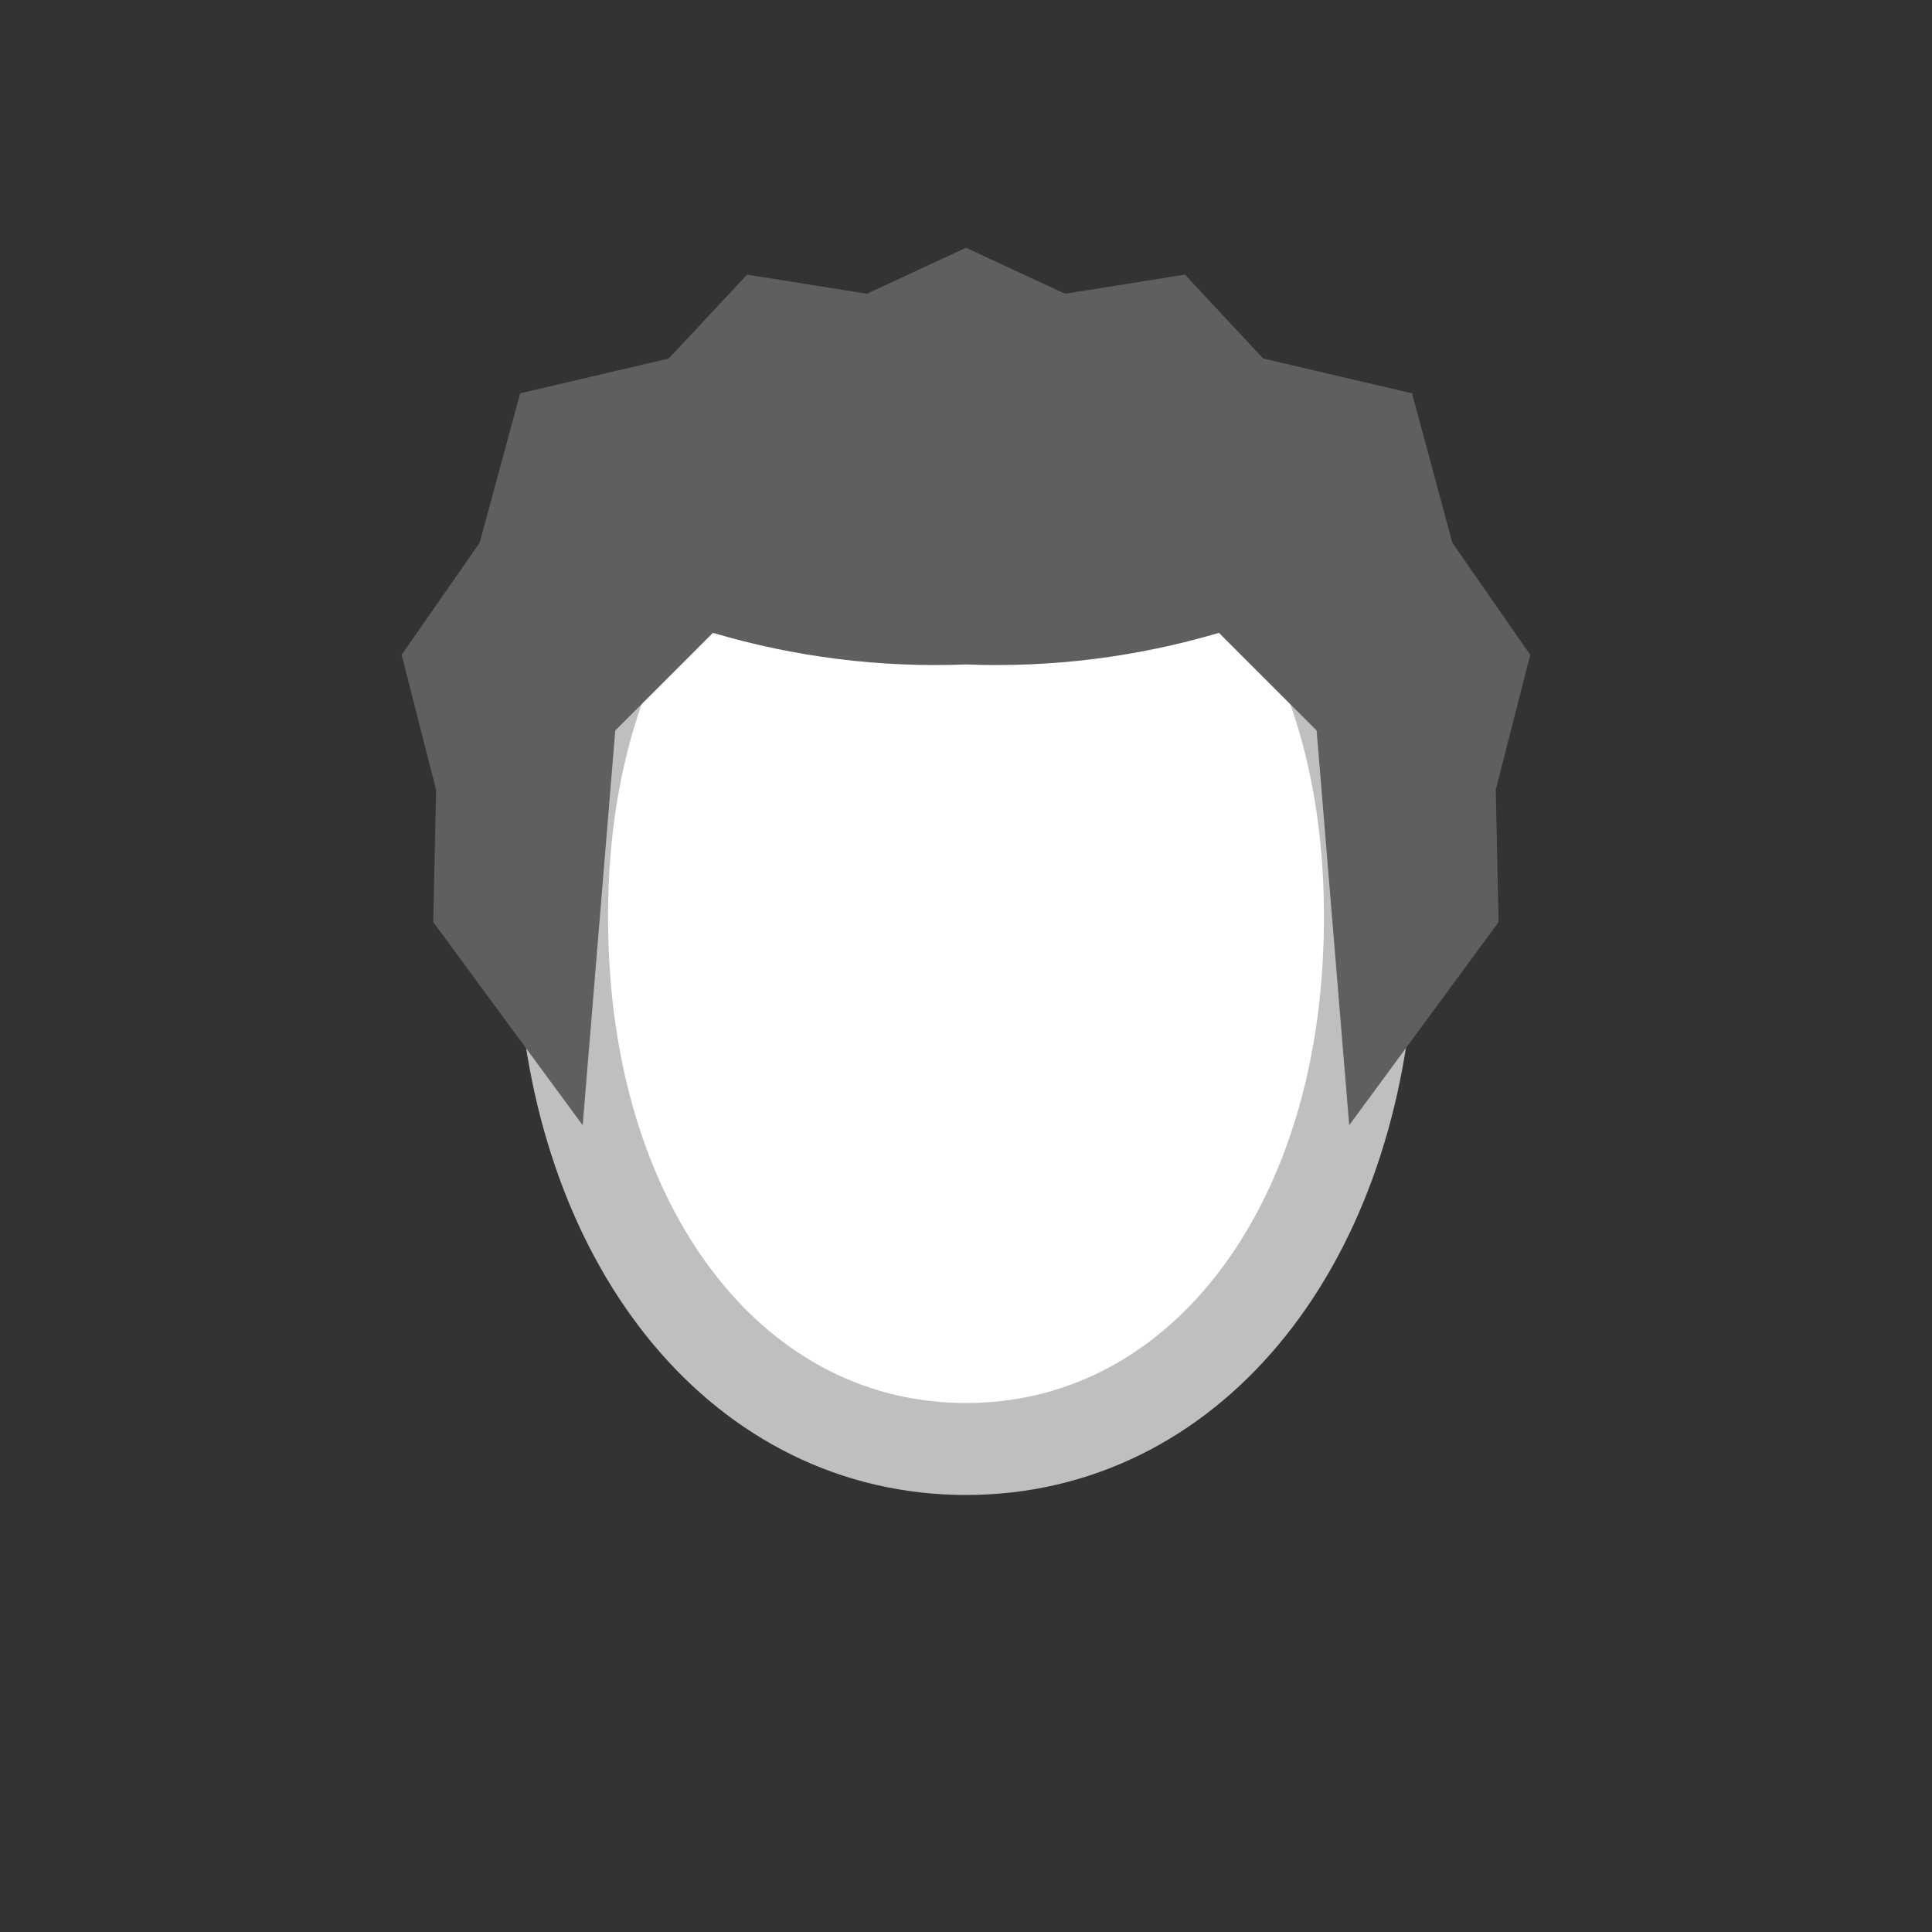 <svg width="52" height="52" viewBox="0 0 52 52" fill="none" xmlns="http://www.w3.org/2000/svg">
<rect x="0" y="0" width="52" height="52" fill="#333333" stroke="none"/>
<g id="hair-76">
<g id="76">
<path id="Vector" d="M26 11.077C18.962 11.077 14.641 17.401 15.172 26.082C15.635 33.662 20.044 39 26 39C31.955 39 36.364 33.664 36.828 26.084C37.359 17.4 33.038 11.077 26 11.077Z" fill="white" stroke="#BFBFBF" stroke-width="2.475"/>
<path id="Vector_2" d="M26 17.884C28.301 17.974 30.6 17.686 32.808 17.033L35.437 19.662L36.314 30.285L40.335 24.818L40.258 21.261L41.186 17.625L39.09 14.608L38.005 10.587L34 9.65L31.892 7.392L28.667 7.906L26 6.669L23.331 7.906L20.107 7.392L18 9.65L14 10.587L12.91 14.608L10.81 17.625L11.738 21.261L11.661 24.818L15.683 30.285L16.56 19.662L19.188 17.033C21.397 17.687 23.698 17.974 26 17.884Z" fill="#5F5F5F"/>
</g>
</g>
</svg>
